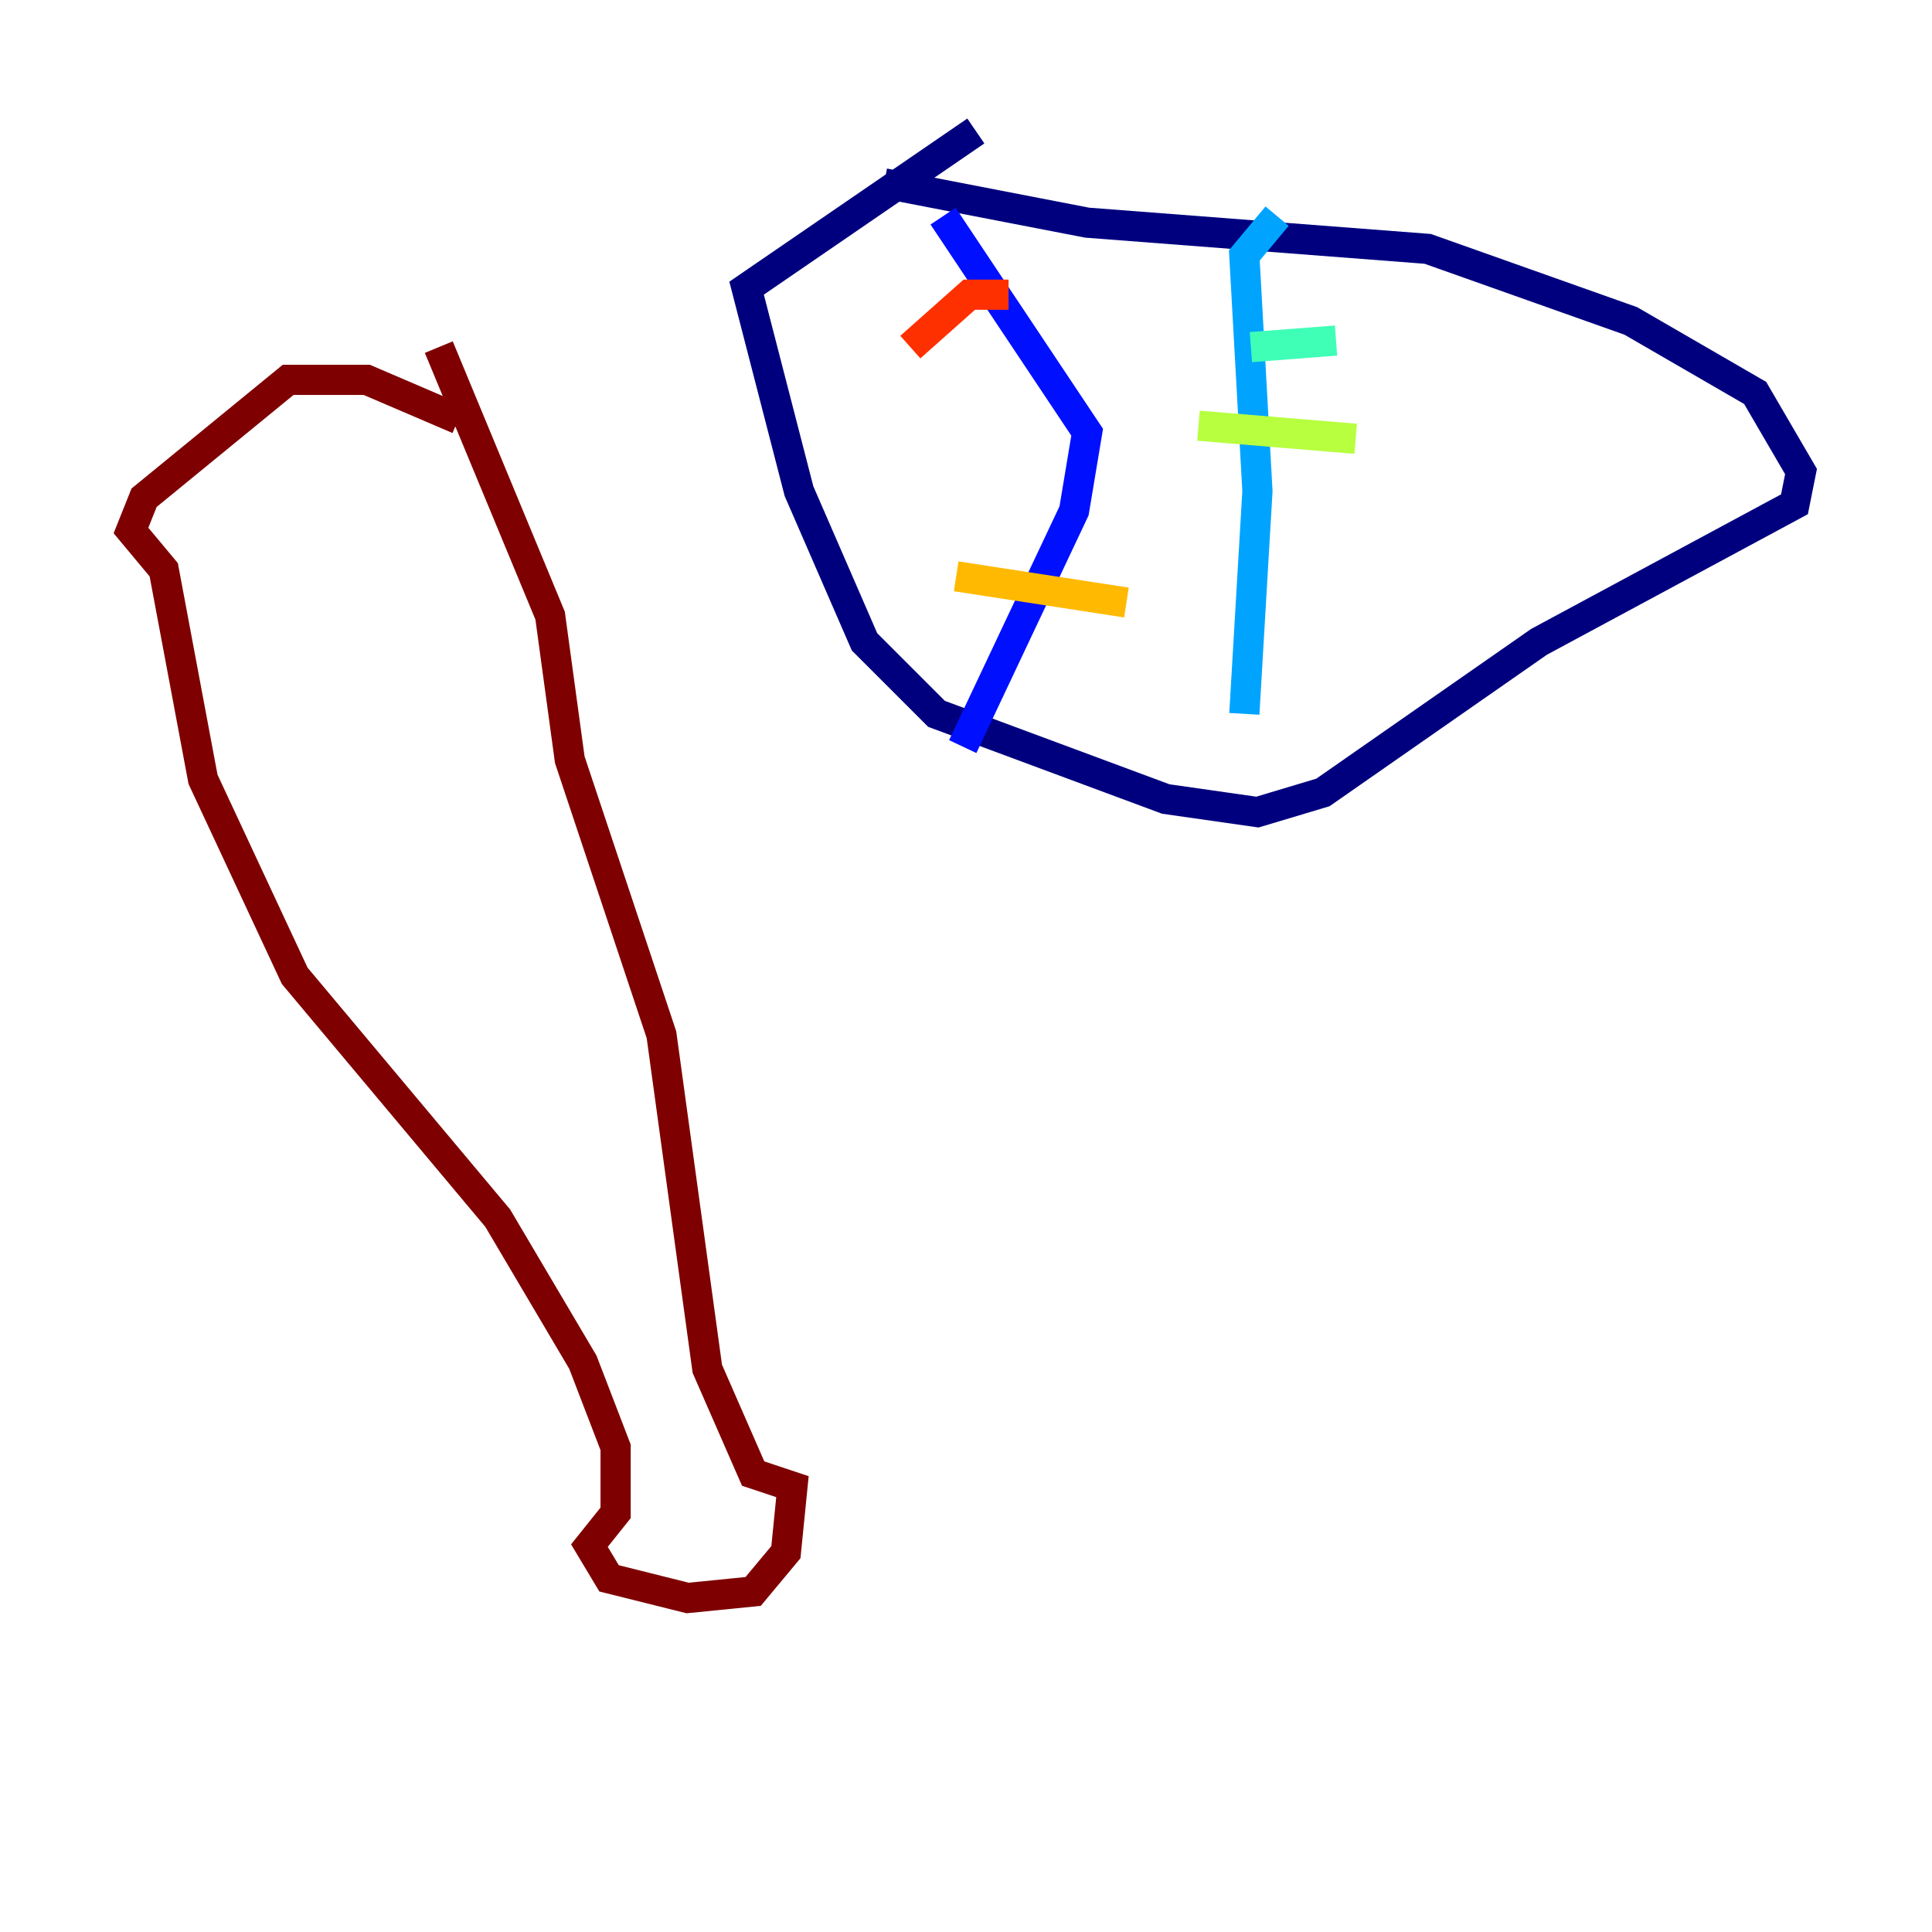 <?xml version="1.0" encoding="utf-8" ?>
<svg baseProfile="tiny" height="128" version="1.2" viewBox="0,0,128,128" width="128" xmlns="http://www.w3.org/2000/svg" xmlns:ev="http://www.w3.org/2001/xml-events" xmlns:xlink="http://www.w3.org/1999/xlink"><defs /><polyline fill="none" points="64.651,8.678 49.464,19.091 52.936,32.542 57.275,42.522 62.047,47.295 77.234,52.936 83.308,53.803 87.647,52.502 101.966,42.522 118.888,33.41 119.322,31.241 116.285,26.034 108.041,21.261 94.59,16.488 72.027,14.752 58.576,12.149" stroke="#00007f" stroke-width="2" /><polyline fill="none" points="62.481,14.319 72.027,28.637 71.159,33.844 63.783,49.464" stroke="#0010ff" stroke-width="2" /><polyline fill="none" points="82.441,47.295 83.308,32.542 82.441,16.922 84.61,14.319" stroke="#00a4ff" stroke-width="2" /><polyline fill="none" points="88.515,22.563 82.875,22.997" stroke="#3fffb7" stroke-width="2" /><polyline fill="none" points="89.817,29.071 79.403,28.203" stroke="#b7ff3f" stroke-width="2" /><polyline fill="none" points="74.63,39.919 63.349,38.183" stroke="#ffb900" stroke-width="2" /><polyline fill="none" points="66.82,19.525 64.217,19.525 60.312,22.997" stroke="#ff3000" stroke-width="2" /><polyline fill="none" points="29.071,22.997 36.447,40.786 37.749,50.332 43.824,68.556 46.861,90.685 49.898,97.627 52.502,98.495 52.068,102.834 49.898,105.437 45.559,105.871 40.352,104.57 39.051,102.4 40.786,100.231 40.786,95.891 38.617,90.251 32.976,80.705 19.525,64.651 13.451,51.634 10.848,37.749 8.678,35.146 9.546,32.976 19.091,25.166 24.298,25.166 30.373,27.77" stroke="#7f0000" stroke-width="2" /></svg>